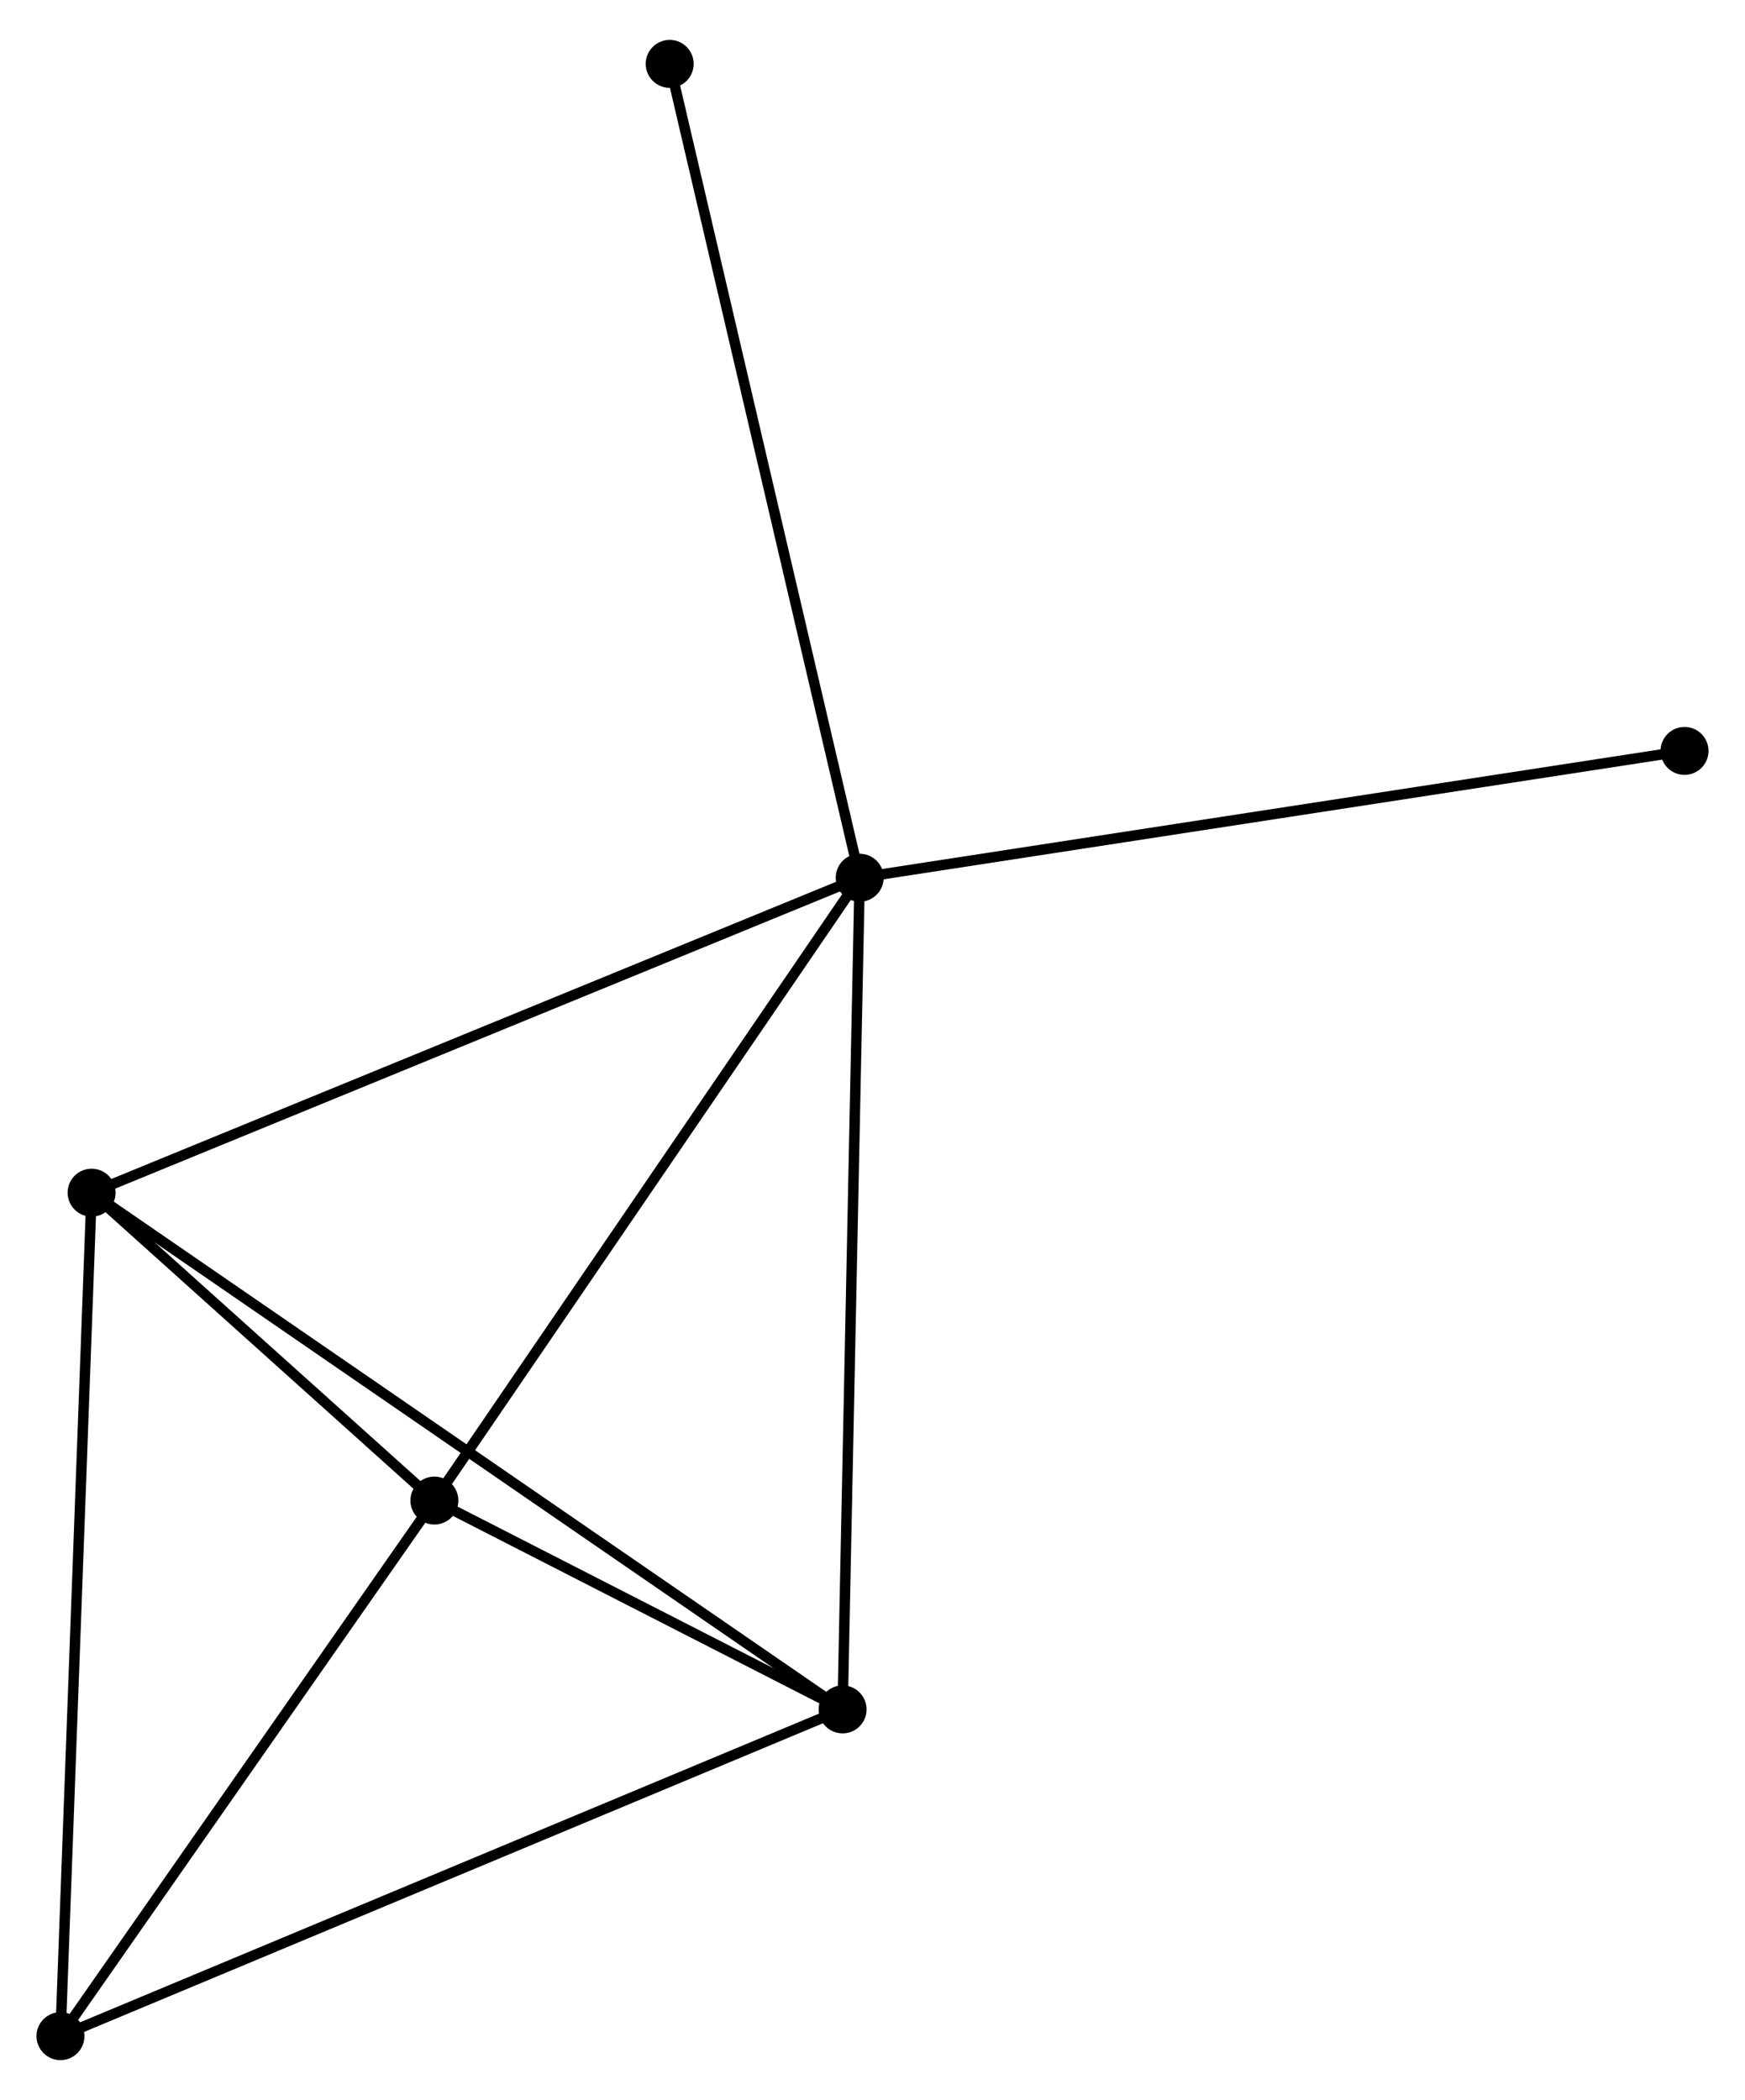 <?xml version="1.0" encoding="UTF-8" standalone="no"?>
<!DOCTYPE svg PUBLIC "-//W3C//DTD SVG 1.1//EN"
 "http://www.w3.org/Graphics/SVG/1.1/DTD/svg11.dtd">
<!-- Generated by graphviz version 2.36.0 (20140111.2315)
 -->
<!-- Title: %3 Pages: 1 -->
<svg width="167pt" height="201pt"
 viewBox="0.00 0.00 167.37 200.79" xmlns="http://www.w3.org/2000/svg" xmlns:xlink="http://www.w3.org/1999/xlink">
<g id="graph0" class="graph" transform="scale(1 1) rotate(0) translate(4 196.794)">
<title>%3</title>
<!-- 0 -->
<g id="node1" class="node"><title>0</title>
<ellipse fill="black" stroke="black" cx="78.458" cy="-112.924" rx="1.8" ry="1.8"/>
</g>
<!-- 1 -->
<g id="node2" class="node"><title>1</title>
<ellipse fill="black" stroke="black" cx="76.817" cy="-33.143" rx="1.8" ry="1.8"/>
</g>
<!-- 0&#45;&#45;1 -->
<g id="edge1" class="edge"><title>0&#45;&#45;1</title>
<path fill="none" stroke="black" d="M78.417,-110.952C78.19,-99.914 77.079,-45.903 76.856,-35.046"/>
</g>
<!-- 2 -->
<g id="node3" class="node"><title>2</title>
<ellipse fill="black" stroke="black" cx="37.665" cy="-53.177" rx="1.8" ry="1.8"/>
</g>
<!-- 0&#45;&#45;2 -->
<g id="edge2" class="edge"><title>0&#45;&#45;2</title>
<path fill="none" stroke="black" d="M77.281,-111.2C71.324,-102.476 44.554,-63.267 38.769,-54.794"/>
</g>
<!-- 3 -->
<g id="node4" class="node"><title>3</title>
<ellipse fill="black" stroke="black" cx="4.787" cy="-82.712" rx="1.8" ry="1.8"/>
</g>
<!-- 0&#45;&#45;3 -->
<g id="edge3" class="edge"><title>0&#45;&#45;3</title>
<path fill="none" stroke="black" d="M76.637,-112.177C66.444,-107.997 16.57,-87.544 6.545,-83.432"/>
</g>
<!-- 5 -->
<g id="node5" class="node"><title>5</title>
<ellipse fill="black" stroke="black" cx="157.57" cy="-125.089" rx="1.8" ry="1.8"/>
</g>
<!-- 0&#45;&#45;5 -->
<g id="edge4" class="edge"><title>0&#45;&#45;5</title>
<path fill="none" stroke="black" d="M80.413,-113.225C91.359,-114.908 144.917,-123.143 155.683,-124.798"/>
</g>
<!-- 6 -->
<g id="node6" class="node"><title>6</title>
<ellipse fill="black" stroke="black" cx="60.233" cy="-190.994" rx="1.8" ry="1.8"/>
</g>
<!-- 0&#45;&#45;6 -->
<g id="edge5" class="edge"><title>0&#45;&#45;6</title>
<path fill="none" stroke="black" d="M78.007,-114.854C75.486,-125.655 63.148,-178.508 60.668,-189.132"/>
</g>
<!-- 1&#45;&#45;2 -->
<g id="edge6" class="edge"><title>1&#45;&#45;2</title>
<path fill="none" stroke="black" d="M75.135,-34.004C68.695,-37.299 45.651,-49.09 39.297,-52.341"/>
</g>
<!-- 1&#45;&#45;3 -->
<g id="edge7" class="edge"><title>1&#45;&#45;3</title>
<path fill="none" stroke="black" d="M75.312,-34.178C65.939,-40.629 15.633,-75.248 6.283,-81.682"/>
</g>
<!-- 4 -->
<g id="node7" class="node"><title>4</title>
<ellipse fill="black" stroke="black" cx="1.8" cy="-1.8" rx="1.8" ry="1.8"/>
</g>
<!-- 1&#45;&#45;4 -->
<g id="edge8" class="edge"><title>1&#45;&#45;4</title>
<path fill="none" stroke="black" d="M74.963,-32.368C64.584,-28.032 13.798,-6.813 3.59,-2.548"/>
</g>
<!-- 2&#45;&#45;3 -->
<g id="edge9" class="edge"><title>2&#45;&#45;3</title>
<path fill="none" stroke="black" d="M36.252,-54.446C30.844,-59.304 11.494,-76.687 6.158,-81.48"/>
</g>
<!-- 2&#45;&#45;4 -->
<g id="edge10" class="edge"><title>2&#45;&#45;4</title>
<path fill="none" stroke="black" d="M36.472,-51.467C31.026,-43.667 8.565,-11.491 3.035,-3.568"/>
</g>
<!-- 3&#45;&#45;4 -->
<g id="edge11" class="edge"><title>3&#45;&#45;4</title>
<path fill="none" stroke="black" d="M4.713,-80.711C4.3,-69.517 2.278,-14.741 1.871,-3.73"/>
</g>
</g>
</svg>
